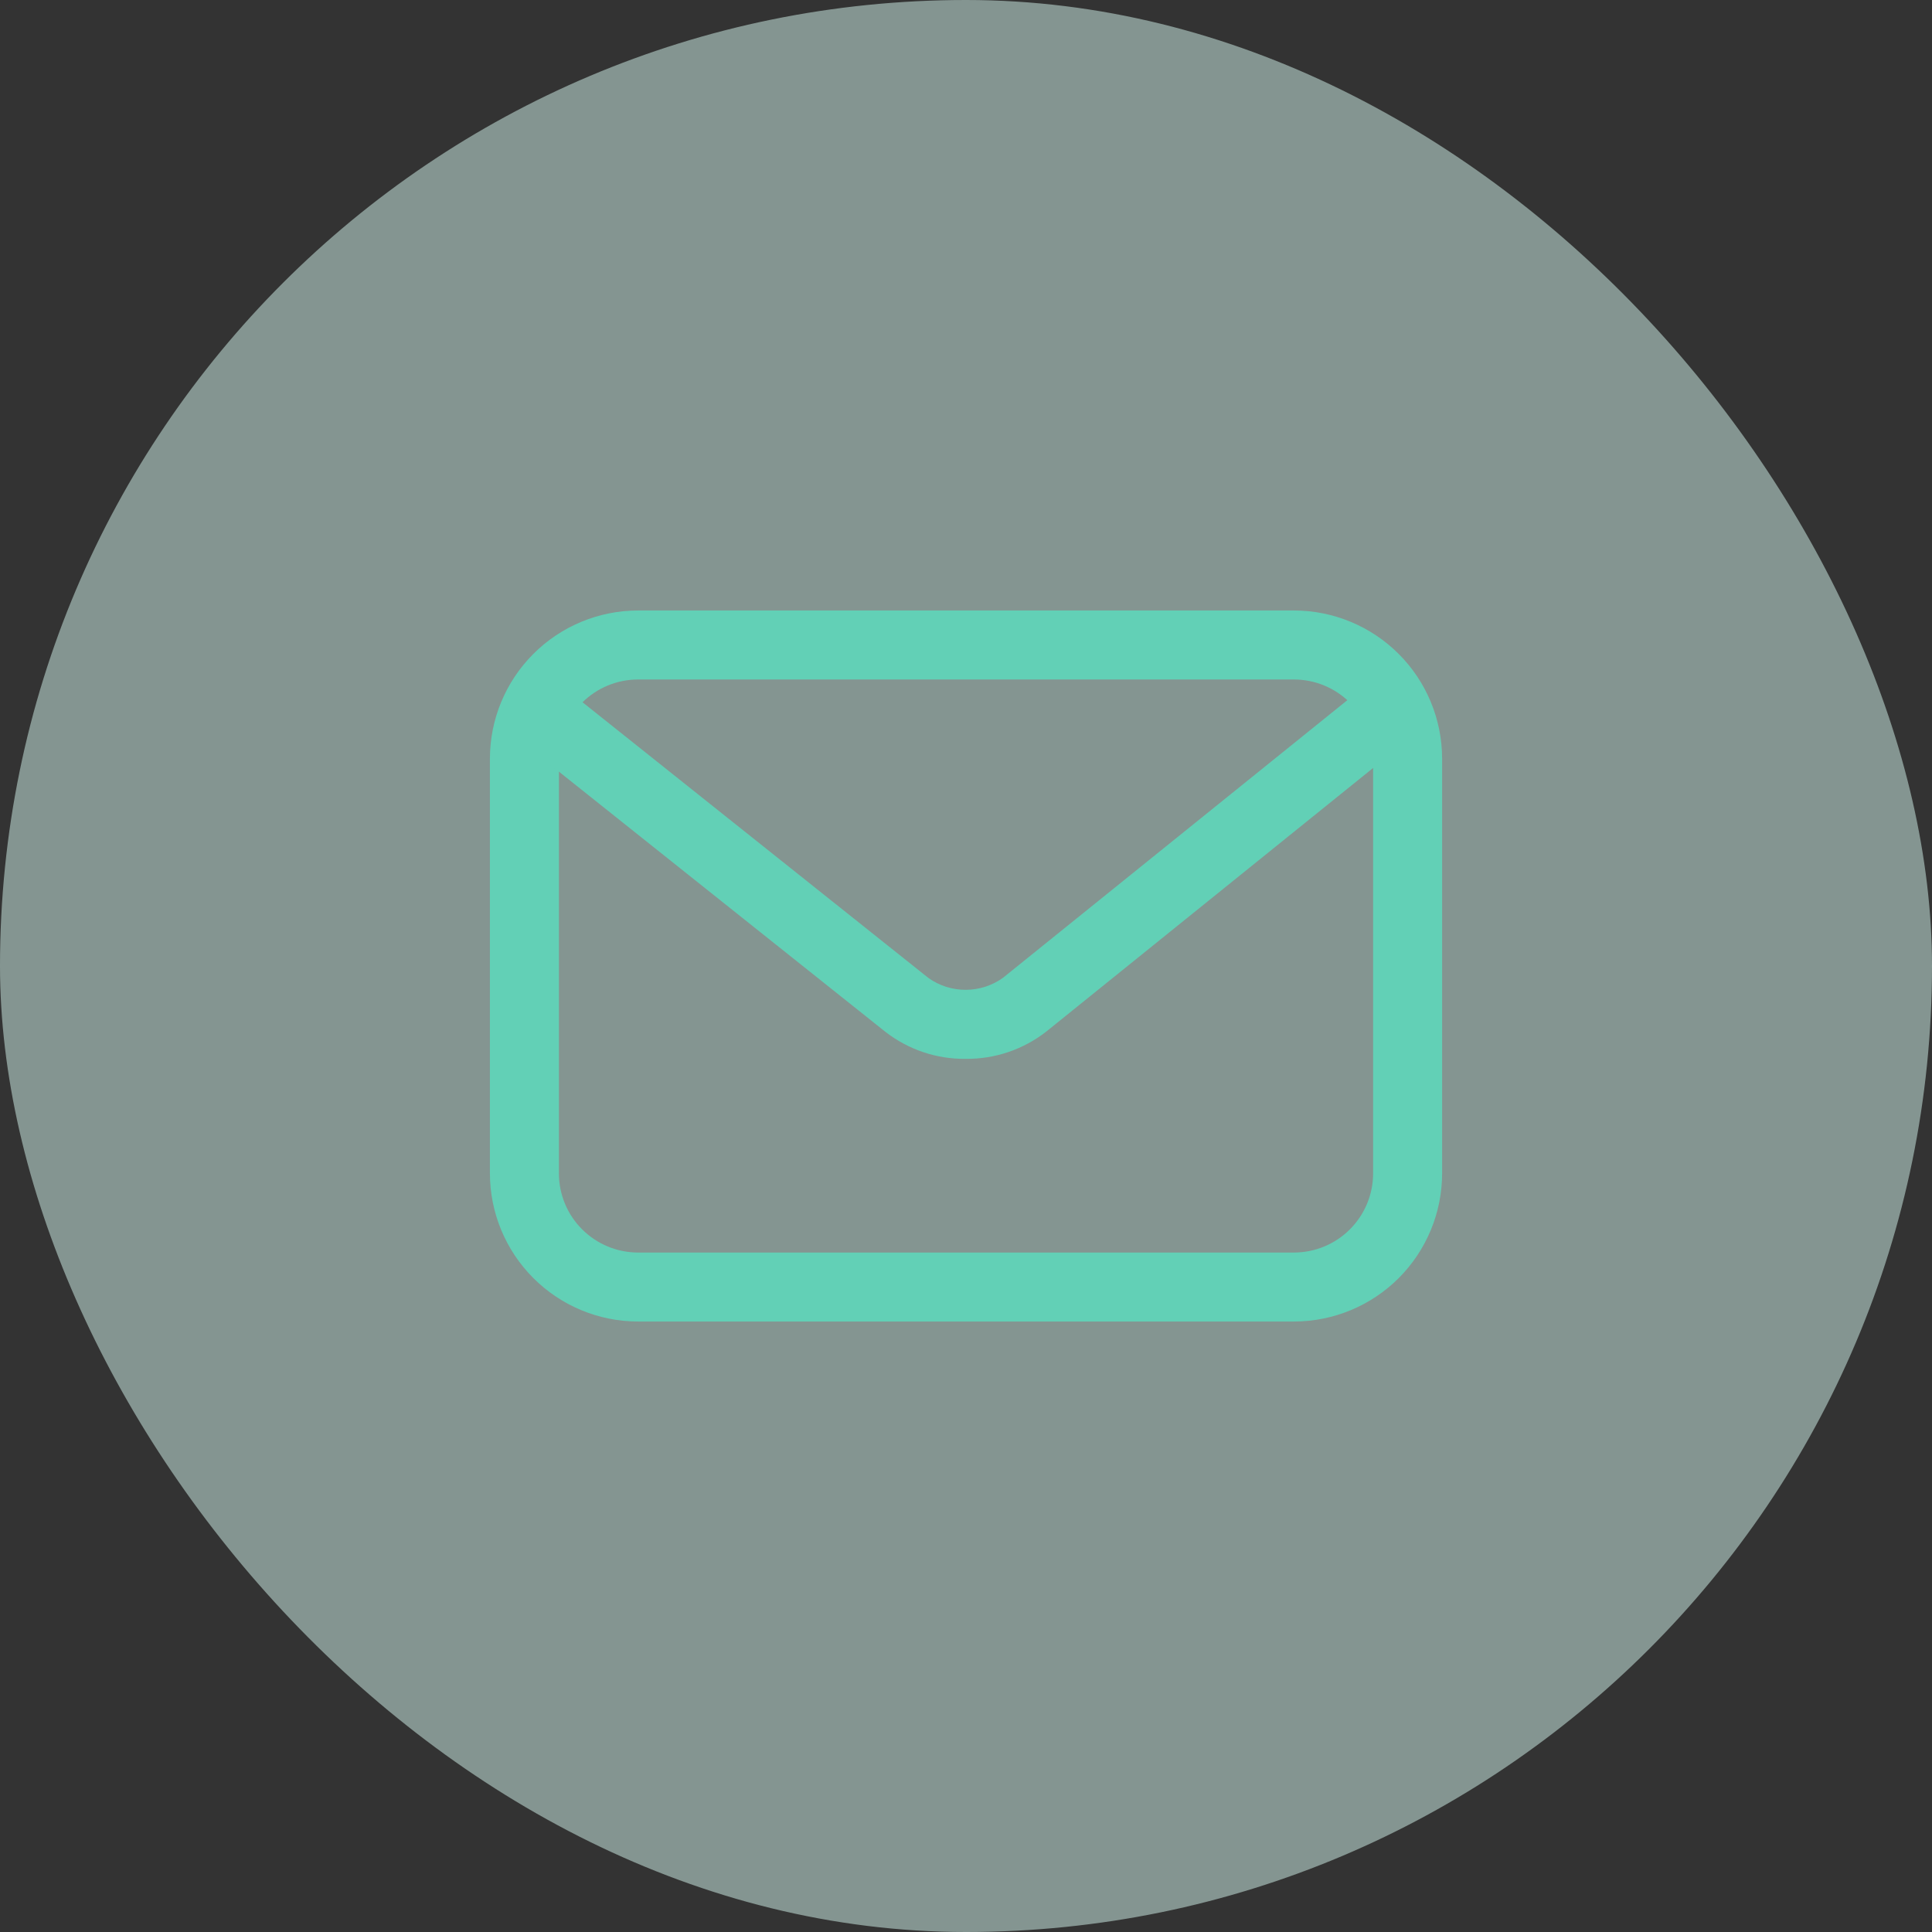 <svg width="64" height="64" viewBox="0 0 64 64" fill="none" xmlns="http://www.w3.org/2000/svg">
<rect x="0" y="0" width="64" height="64" fill="#333333" stroke="none"/>
<rect width="64" height="64" rx="32" fill="#D6F8F0" fill-opacity="0.5"/>
<path d="M42.866 43.777H21.134C19.834 43.776 18.587 43.258 17.668 42.338C16.748 41.419 16.231 40.172 16.229 38.871V25.128C16.231 23.828 16.748 22.581 17.668 21.662C18.587 20.742 19.834 20.225 21.134 20.223H42.866C44.167 20.225 45.413 20.742 46.333 21.662C47.253 22.581 47.77 23.828 47.772 25.128V38.871C47.771 40.172 47.253 41.419 46.334 42.339C45.414 43.258 44.167 43.776 42.866 43.777ZM21.134 22.509C20.44 22.51 19.774 22.786 19.283 23.277C18.792 23.768 18.516 24.434 18.515 25.128V38.871C18.515 39.566 18.791 40.232 19.283 40.723C19.774 41.214 20.44 41.491 21.134 41.492H42.866C43.561 41.491 44.227 41.215 44.718 40.723C45.209 40.232 45.486 39.566 45.486 38.871V25.128C45.485 24.434 45.209 23.768 44.718 23.277C44.227 22.786 43.561 22.51 42.866 22.509H21.134Z" fill="#62D0B6"/>
<path d="M31.986 35.076C31.027 35.086 30.093 34.772 29.335 34.185L17.113 24.445C16.876 24.256 16.724 23.981 16.69 23.679C16.656 23.378 16.743 23.076 16.932 22.839C17.121 22.602 17.396 22.449 17.698 22.415C17.999 22.381 18.301 22.469 18.538 22.658L30.757 32.398C31.118 32.654 31.549 32.791 31.992 32.789C32.434 32.788 32.866 32.649 33.225 32.391L45.293 22.662C45.529 22.472 45.83 22.383 46.132 22.415C46.433 22.448 46.709 22.598 46.899 22.834C47.09 23.07 47.178 23.372 47.146 23.673C47.114 23.974 46.963 24.25 46.727 24.44L34.663 34.169C33.9 34.767 32.956 35.086 31.986 35.076Z" fill="#62D0B6"/>
</svg>
